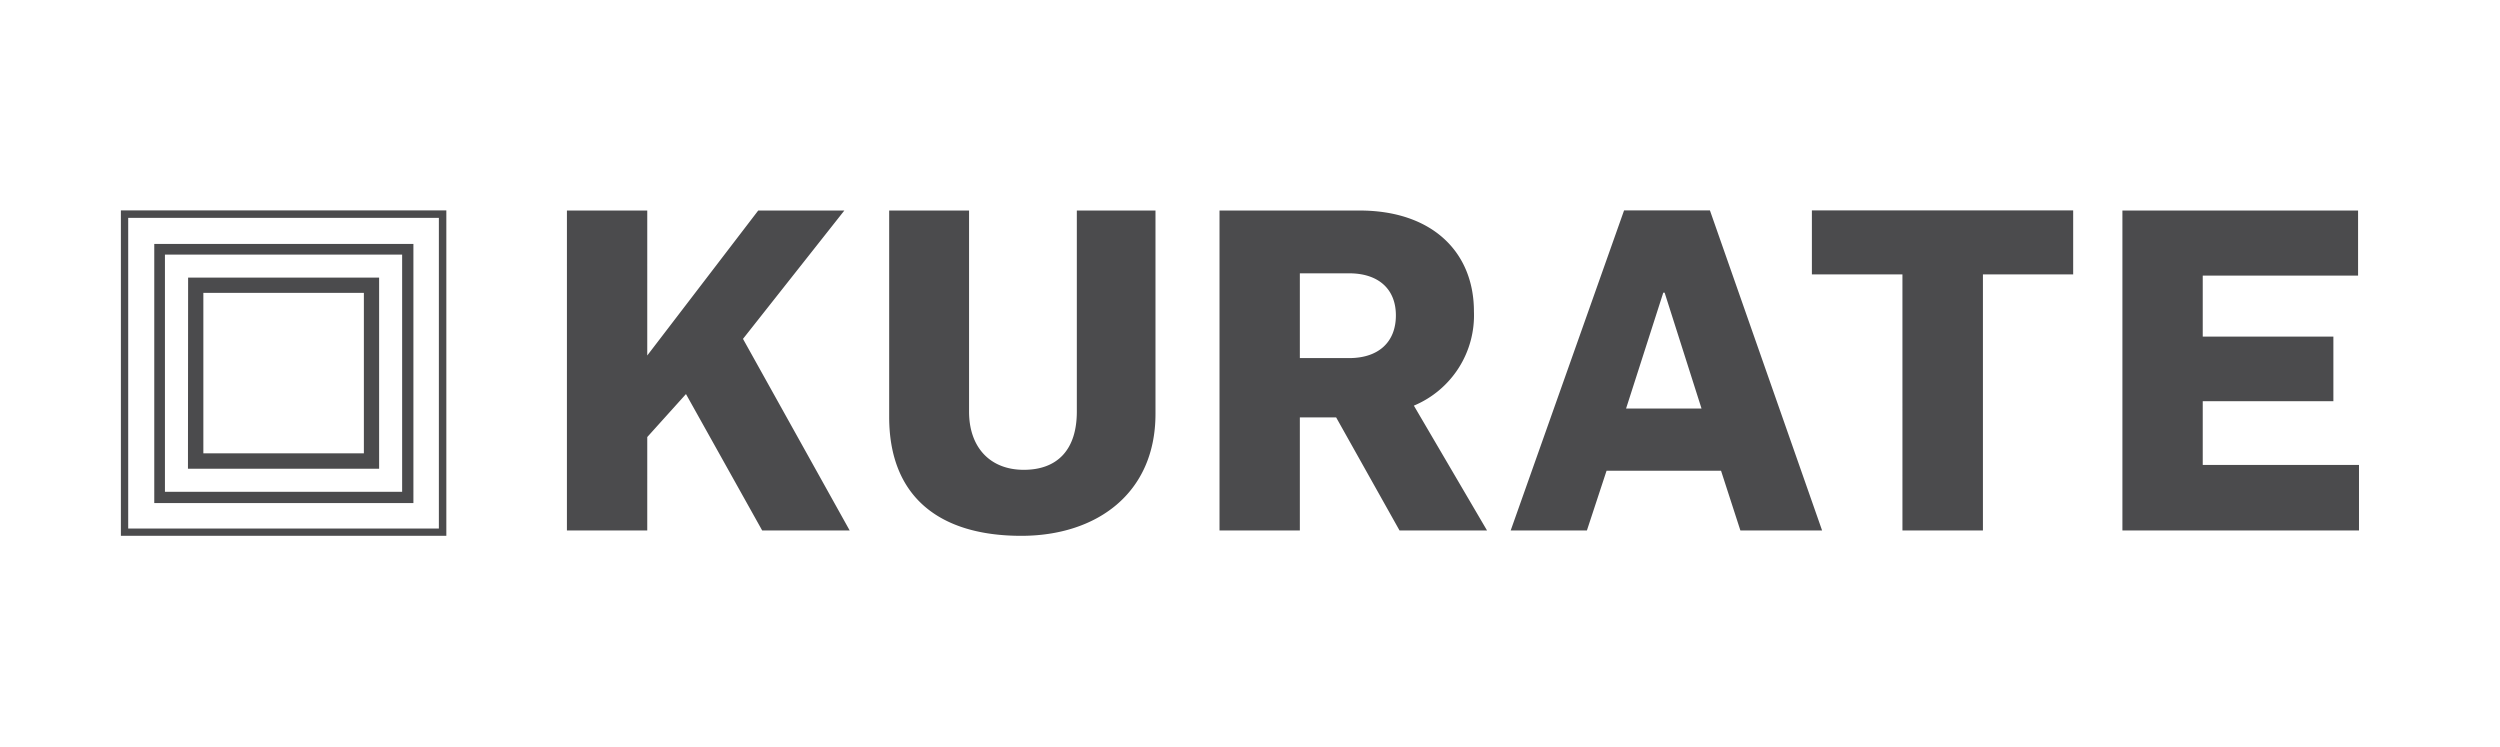 <svg id="Layer_1" data-name="Layer 1" xmlns="http://www.w3.org/2000/svg" viewBox="0 0 164 49"><defs><style>.cls-1,.cls-2{fill:#4b4b4d;}.cls-2{fill-rule:evenodd;}</style></defs><title>Untitled-2</title><path class="cls-1" d="M139.23,34.8h15.52V30.5H144.5V26.32h8.57V22.08H144.5v-4h10.19V13.81H139.23Zm-14.43,0h5.28V18H136v-4.2H118.86V18h5.94Zm-18.13-8,2.44-7.6h.09l2.42,7.6Zm-7.57,8h5l1.29-3.92h7.51l1.27,3.92h5.36l-7.36-21h-5.63ZM85.27,23.49V17.93h3.24c1.88,0,3.06,1,3.06,2.76s-1.15,2.8-3.06,2.8ZM80,34.8h5.27V27.38h2.38l4.16,7.42h5.74l-4.8-8.19a6.42,6.42,0,0,0,3.94-6.18c0-3.89-2.73-6.62-7.51-6.62H80Zm-13,.35c4.91,0,8.8-2.76,8.8-8V13.81H70.64V27c0,2.5-1.27,3.82-3.48,3.82S63.57,29.35,63.57,27V13.81H58.33V27.35c0,5.27,3.33,7.8,8.66,7.8m-29.8-.35h5.27V28.67L45,25.85l5,8.95h5.74l-7-12.57,6.65-8.42H49.74l-7.28,9.51V13.81H37.19Z"/><path class="cls-2" d="M13.34,19.21H23.87V29.74H13.34Zm-1-1H24.87V30.75H12.33Z"/><path class="cls-2" d="M10.82,16.7H26.38V32.26H10.82Zm-.7-.7h17V33h-17Z"/><path class="cls-2" d="M8.41,14.29H28.79V34.67H8.41Zm-.48-.49H29.28V35.15H7.93Z"/></svg>